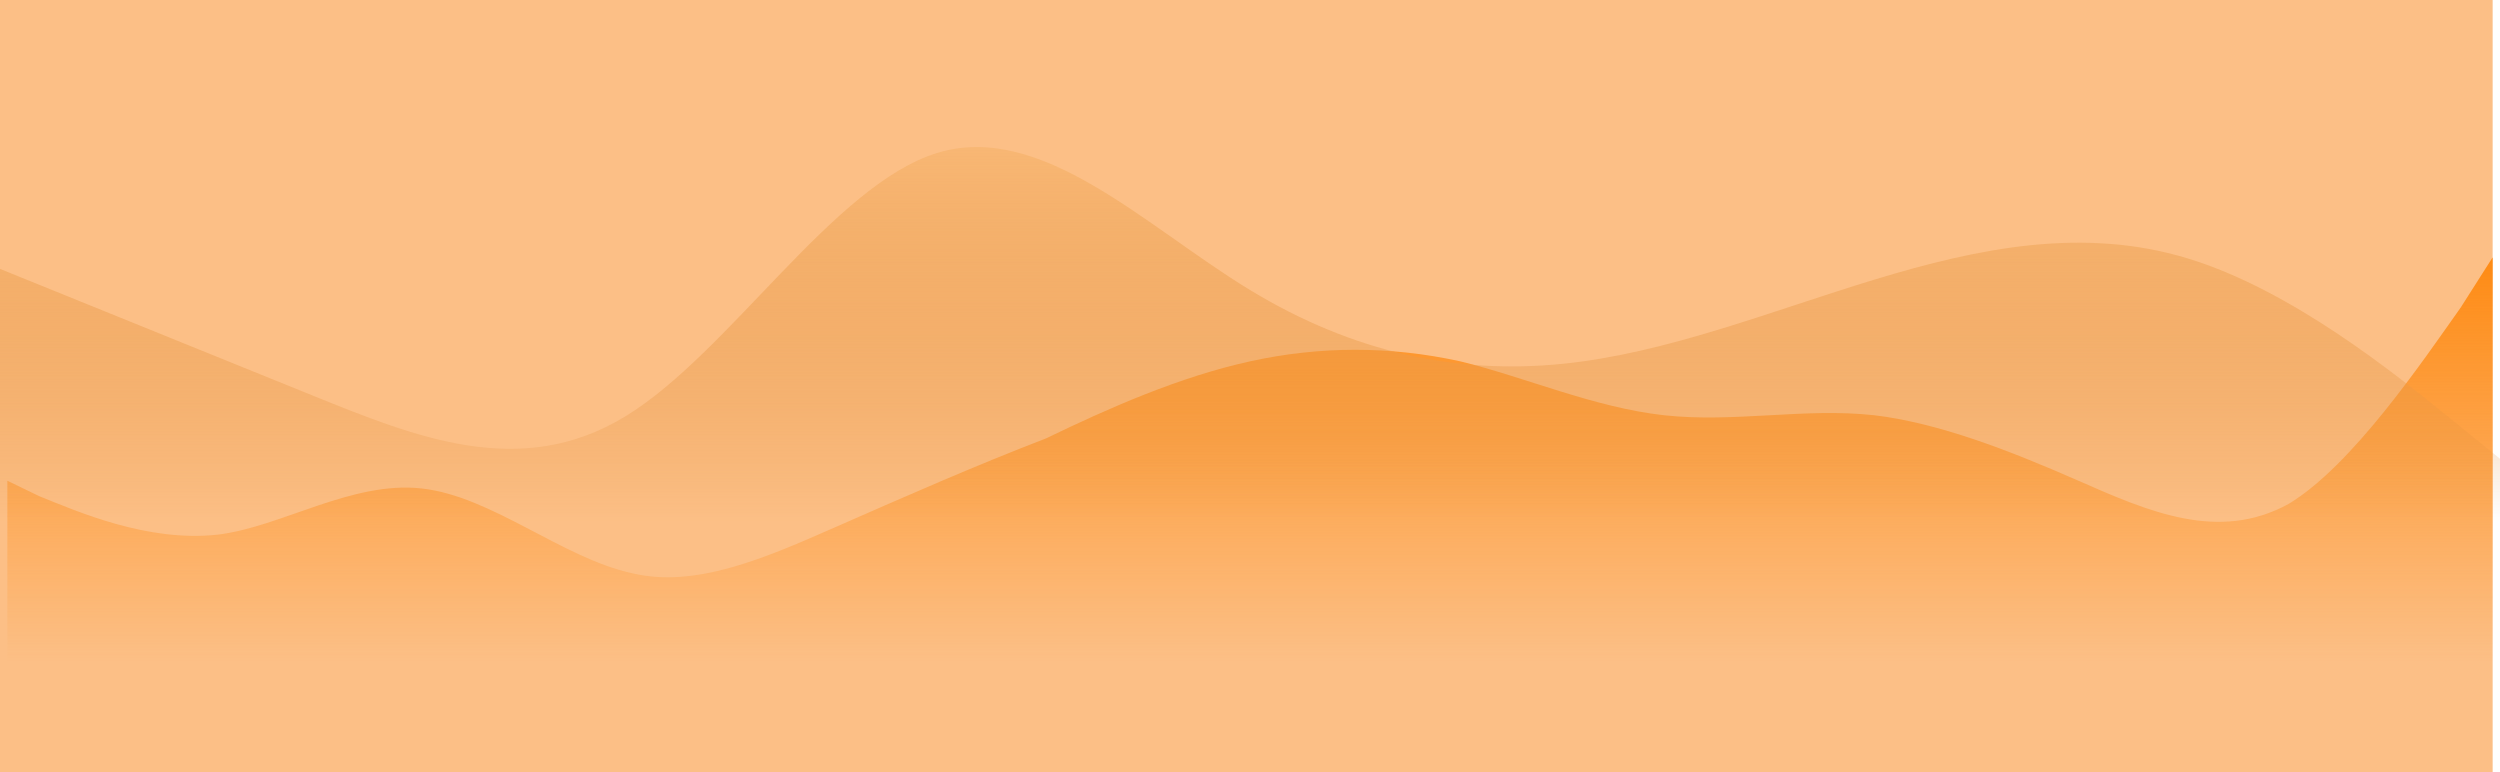 <svg width="340" height="105" viewBox="0 0 340 105" fill="none" xmlns="http://www.w3.org/2000/svg">
<rect width="339" height="105" fill="#FCBF86"/>
<path fill-rule="evenodd" clip-rule="evenodd" d="M1 65.381L5.333 67.476C10.533 69.571 20.067 73.762 29.6 72.714C38.267 71.667 47.8 65.381 57.333 66.429C66.867 67.476 76.4 75.857 85.933 77.952C94.6 80.048 104.133 75.857 113.667 71.667C123.2 67.476 132.733 63.286 142.267 59.619C150.933 55.429 160.467 51.238 170 49.143C179.533 47.048 189.067 47.048 198.6 49.143C207.267 51.238 216.8 55.429 226.333 56.476C235.867 57.524 245.4 55.429 254.933 56.476C263.6 57.524 273.133 61.191 282.667 65.381C292.2 69.571 301.733 73.762 311.267 68.524C319.933 63.286 329.467 49.143 334.667 41.809L339 35V90H334.667C329.467 90 319.933 90 311.267 90C301.733 90 292.2 90 282.667 90C273.133 90 263.6 90 254.933 90C245.4 90 235.867 90 226.333 90C216.8 90 207.267 90 198.6 90C189.067 90 179.533 90 170 90C160.467 90 150.933 90 142.267 90C132.733 90 123.2 90 113.667 90C104.133 90 94.6 90 85.933 90C76.4 90 66.867 90 57.333 90C47.8 90 38.267 90 29.6 90C20.067 90 10.533 90 5.333 90H1V65.381Z" fill="url(#paint0_linear_1374_82)"/>
<path fill-rule="evenodd" clip-rule="evenodd" d="M0 36.569L7.083 39.438C14.167 42.307 28.333 48.046 42.5 53.784C56.667 59.523 70.833 65.261 85 56.654C99.167 48.046 113.333 25.091 127.5 20.787C141.667 16.483 155.833 30.83 170 39.438C184.167 48.046 198.333 50.915 212.5 49.48C226.667 48.046 240.833 42.307 255 38.003C269.167 33.699 283.333 30.83 297.5 35.134C311.667 39.438 325.833 50.915 332.917 56.654L340 62.392V71H332.917C325.833 71 311.667 71 297.5 71C283.333 71 269.167 71 255 71C240.833 71 226.667 71 212.5 71C198.333 71 184.167 71 170 71C155.833 71 141.667 71 127.5 71C113.333 71 99.167 71 85 71C70.833 71 56.667 71 42.5 71C28.333 71 14.167 71 7.083 71H0V36.569Z" fill="url(#paint1_linear_1374_82)"/>
<defs>
<linearGradient id="paint0_linear_1374_82" x1="170" y1="35" x2="170" y2="90" gradientUnits="userSpaceOnUse">
<stop stop-color="#FE8B14"/>
<stop offset="1" stop-color="#FE8B14" stop-opacity="0"/>
</linearGradient>
<linearGradient id="paint1_linear_1374_82" x1="170" y1="20" x2="170" y2="71" gradientUnits="userSpaceOnUse">
<stop stop-color="#F8B774"/>
<stop offset="1" stop-color="#DF872D" stop-opacity="0"/>
</linearGradient>
</defs>
</svg>
